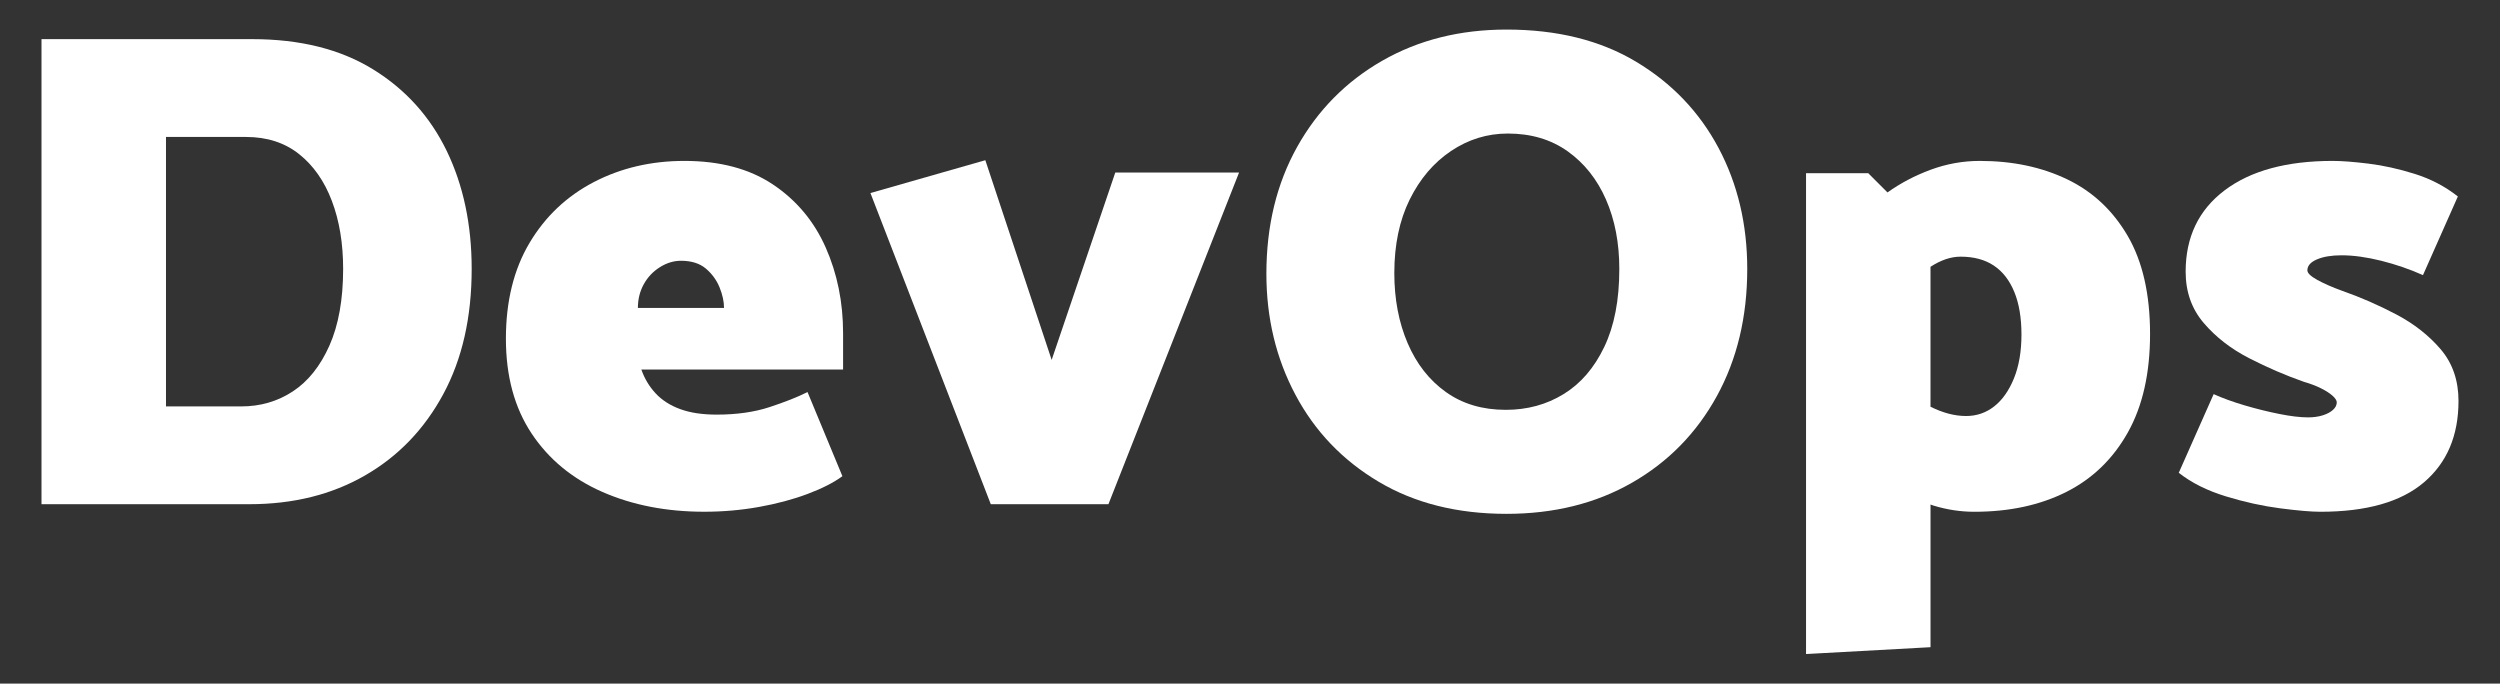 <?xml version="1.0" encoding="utf-8"?>
<!-- Generator: Adobe Illustrator 26.0.3, SVG Export Plug-In . SVG Version: 6.00 Build 0)  -->
<svg version="1.1" id="Layer_1" xmlns="http://www.w3.org/2000/svg" xmlns:xlink="http://www.w3.org/1999/xlink" x="0px" y="0px"
	 viewBox="0 0 1024 280" style="enable-background:new 0 0 1024 280;" xml:space="preserve">
<rect x="0" y="0" width="1024" height="280" fill="#333333" stroke="none"/>
<style type="text/css">
	.st0{fill:#FFFFFF;}
</style>
<g>
	<path class="st0" d="M152.73,28.36c-13.36-8.22-29.83-12.33-49.44-12.33H17v190.49h85.16c17.93,0,33.71-3.92,47.34-11.77
		c13.63-7.84,24.32-18.95,32.08-33.34c7.75-14.38,11.62-31.47,11.62-51.27c0-18.11-3.41-34.22-10.22-48.32
		C176.16,47.74,166.08,36.58,152.73,28.36z M134.94,141.54c-3.74,8.4-8.73,14.66-14.99,18.77s-13.31,6.16-21.15,6.16H67.99V56.1
		h32.78c8.59,0,15.83,2.34,21.71,7c5.88,4.67,10.37,11.06,13.45,19.19c3.08,8.12,4.62,17.42,4.62,27.87
		C140.54,122.68,138.67,133.14,134.94,141.54z"/>
	<path class="st0" d="M316.61,75.57c-9.62-6.44-21.71-9.66-36.28-9.66c-13.63,0-26.01,2.9-37.12,8.68
		c-11.11,5.79-19.89,14.1-26.33,24.93s-9.66,23.91-9.66,39.22s3.5,28.25,10.51,38.8c7,10.55,16.67,18.54,28.99,23.95
		c12.33,5.41,26.24,8.12,41.74,8.12c7.66,0,15.13-0.66,22.41-1.96c7.28-1.31,13.91-3.08,19.89-5.32c5.97-2.24,10.74-4.67,14.29-7.28
		l-14.29-34.46c-4.11,2.06-9.29,4.11-15.55,6.16c-6.26,2.06-13.49,3.08-21.71,3.08c-5.79,0-10.74-0.74-14.85-2.24
		c-4.11-1.49-7.47-3.64-10.08-6.44c-2.62-2.8-4.58-6.07-5.88-9.8h82.64V136.5c0-12.7-2.38-24.42-7.14-35.16
		C333.42,90.6,326.23,82.01,316.61,75.57z M261.28,126.13c0-3.55,0.79-6.77,2.38-9.66c1.58-2.89,3.78-5.23,6.58-7
		s5.69-2.66,8.68-2.66c4.29,0,7.7,1.08,10.22,3.22c2.52,2.15,4.39,4.72,5.6,7.7c1.21,2.99,1.82,5.79,1.82,8.4H261.28z"/>
	<polygon class="st0" points="430.76,147.42 403.59,65.62 356.53,79.07 405.83,206.53 454.01,206.53 507.52,70.67 456.82,70.67 	"/>
	<path class="st0" d="M670.14,25.28c-14.66-8.78-32.36-13.17-53.09-13.17c-19.05,0-36,4.25-50.85,12.75s-26.47,20.27-34.88,35.3
		c-8.4,15.04-12.61,32.36-12.61,51.97c0,18.12,3.96,34.65,11.91,49.59c7.94,14.94,19.28,26.8,34.04,35.58
		c14.75,8.78,32.22,13.17,52.39,13.17c19.42,0,36.56-4.24,51.41-12.75c14.85-8.5,26.42-20.31,34.74-35.44
		c8.31-15.13,12.47-32.5,12.47-52.11c0-18.3-3.92-34.83-11.77-49.59C696.05,45.83,684.8,34.06,670.14,25.28z M657.11,142.1
		c-4.11,8.59-9.66,15.04-16.67,19.33c-7,4.3-14.89,6.44-23.67,6.44c-9.52,0-17.7-2.42-24.51-7.28
		c-6.82-4.85-12.05-11.53-15.69-20.03s-5.46-18.07-5.46-28.71c0-11.58,2.1-21.61,6.3-30.12c4.2-8.5,9.85-15.13,16.95-19.89
		c7.1-4.76,14.85-7.14,23.25-7.14c9.52,0,17.69,2.43,24.51,7.28c6.81,4.86,12.05,11.44,15.69,19.75s5.46,17.79,5.46,28.43
		C663.28,122.87,661.22,133.51,657.11,142.1z"/>
	<path class="st0" d="M846.76,73.47c-10.46-5.04-22.41-7.56-35.86-7.56c-6.91,0-13.63,1.22-20.17,3.64
		c-6.47,2.4-12.34,5.5-17.62,9.27l-7.87-7.87h-25.49v196.94l50.99-2.8v-58.43c0.42,0.14,0.84,0.31,1.26,0.44
		c5.51,1.68,11.07,2.52,16.67,2.52c14.38,0,26.94-2.71,37.68-8.12c10.74-5.41,19.14-13.54,25.21-24.37s9.1-24.28,9.1-40.34
		c0-16.25-3.04-29.6-9.1-40.06C865.48,86.26,857.22,78.51,846.76,73.47z M824.91,154.99c-2.06,5.04-4.76,8.87-8.12,11.49
		c-3.36,2.62-7.19,3.92-11.49,3.92c-4.68,0-9.54-1.29-14.57-3.81v-57.31c4.18-2.72,8.29-4.15,12.33-4.15
		c5.41,0,9.94,1.22,13.59,3.64c3.64,2.43,6.44,6.02,8.4,10.79c1.96,4.76,2.94,10.6,2.94,17.51
		C827.99,143.97,826.96,149.94,824.91,154.99z"/>
	<path class="st0" d="M999.72,143.08c-4.86-5.69-10.93-10.46-18.21-14.29c-7.28-3.83-14.66-7.05-22.13-9.66
		c-4.11-1.49-7.52-2.99-10.22-4.48c-2.71-1.49-4.06-2.8-4.06-3.92c0-1.86,1.3-3.36,3.92-4.48c2.61-1.12,5.97-1.68,10.09-1.68
		c4.85,0,10.27,0.75,16.25,2.24c5.97,1.5,11.67,3.46,17.09,5.88l14.29-32.22c-5.23-4.11-11.11-7.19-17.65-9.24
		c-6.54-2.05-12.84-3.45-18.91-4.2c-6.07-0.74-10.97-1.12-14.71-1.12c-18.87,0-33.62,4.02-44.26,12.05
		c-10.65,8.03-15.97,19.14-15.97,33.34c0,8.22,2.47,15.22,7.42,21.01s11.16,10.6,18.63,14.43c7.47,3.83,14.94,7.05,22.41,9.66
		c2.61,0.75,4.95,1.64,7,2.66c2.05,1.03,3.64,2.06,4.76,3.08c1.12,1.03,1.68,1.92,1.68,2.66c0,1.12-0.52,2.15-1.54,3.08
		c-1.03,0.94-2.43,1.68-4.2,2.24c-1.78,0.56-3.78,0.84-6.02,0.84c-3.18,0-7.1-0.46-11.77-1.4c-4.67-0.93-9.39-2.1-14.15-3.5
		s-9.01-2.94-12.75-4.62l-14.29,32.22c5.23,4.11,11.67,7.33,19.33,9.66c7.66,2.34,15.08,3.97,22.27,4.9s12.65,1.4,16.39,1.4
		c18.86,0,33.01-4.01,42.44-12.05c9.43-8.03,14.15-19.14,14.15-33.34C1007,155.83,1004.57,148.78,999.72,143.08z"/>
</g>
</svg>
